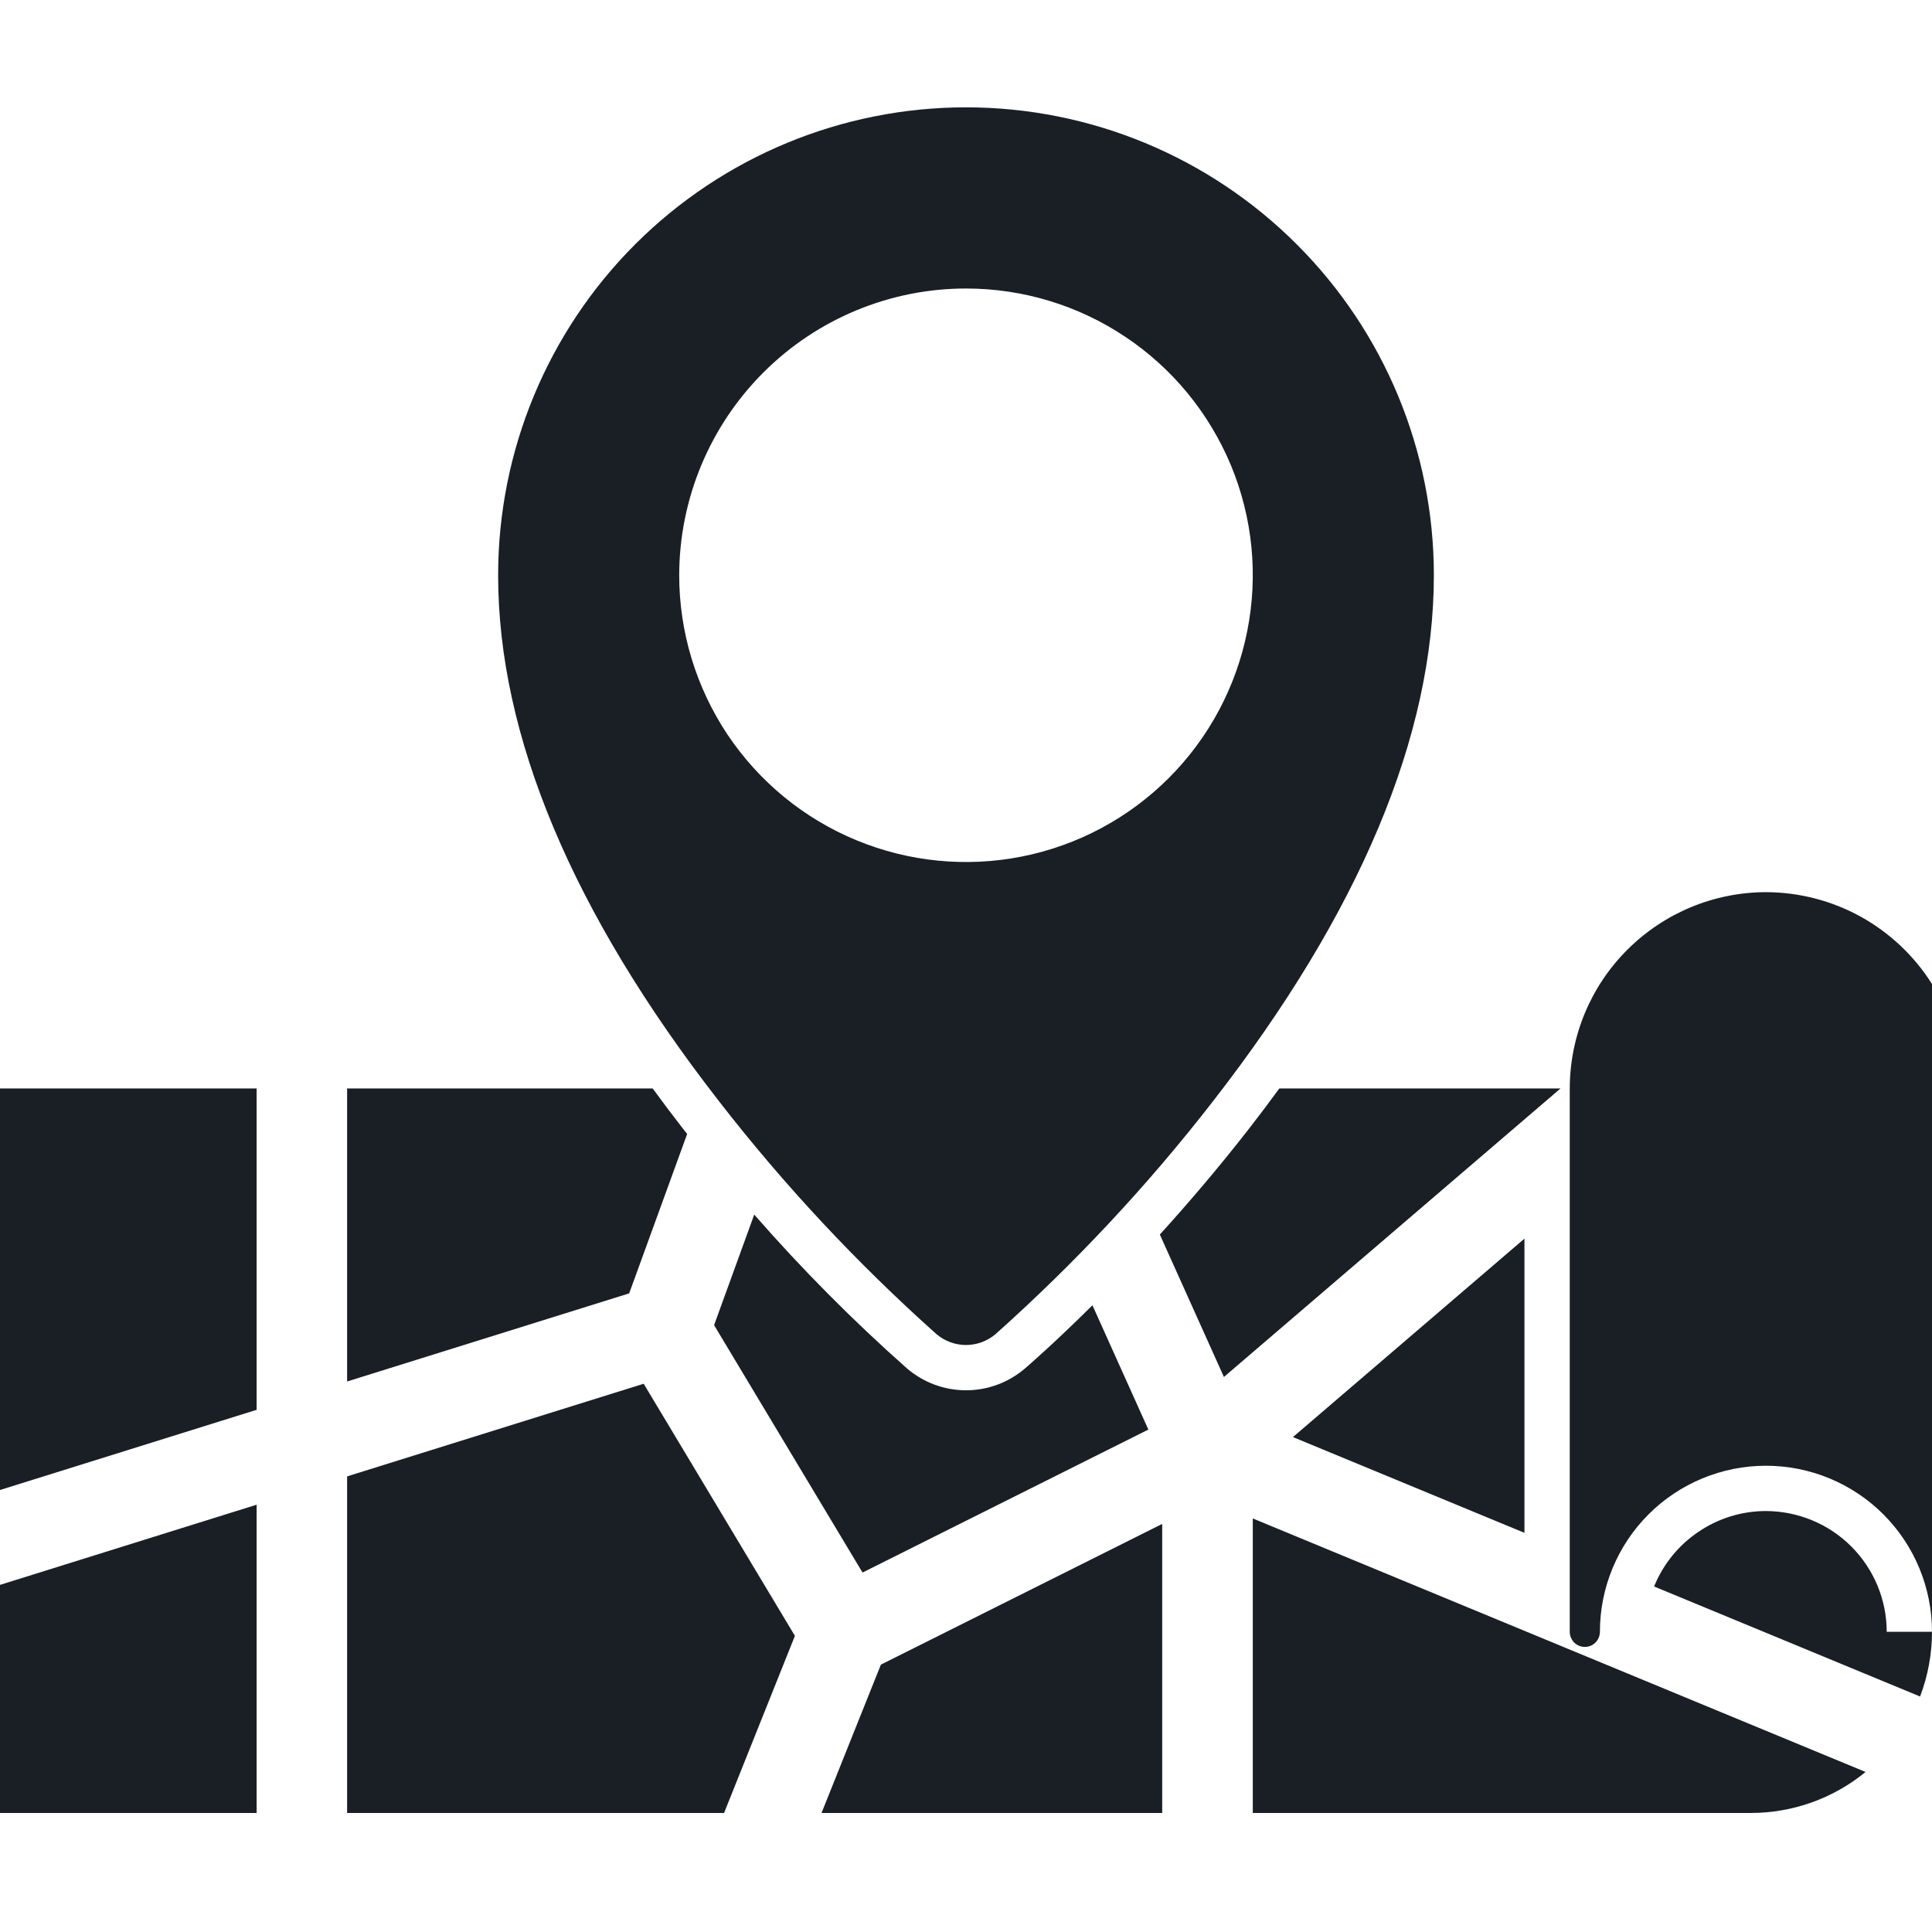 <svg width="18" height="18" viewBox="0 0 18 18" fill="none" xmlns="http://www.w3.org/2000/svg">
<path d="M3.234 13.755V16.891H6.746L7.406 15.241L5.997 12.892L3.234 13.755ZM0 13.882L2.391 13.135V10.141H0V13.882ZM0 16.891H2.391V14.019L0 14.766V16.891ZM11.672 16.891H16.312C16.702 16.891 17.08 16.756 17.381 16.509L11.672 14.147V16.891ZM7.654 16.891H10.828V14.198L8.207 15.509L7.654 16.891ZM14.203 11.54L12.046 13.389L14.203 14.281V11.54ZM16.453 14.078C16.229 14.078 16.011 14.145 15.825 14.271C15.639 14.396 15.495 14.573 15.411 14.781L17.889 15.806C17.962 15.614 18 15.409 18 15.203H17.578C17.578 14.905 17.459 14.619 17.248 14.408C17.037 14.197 16.751 14.079 16.453 14.078Z" fill="#1A1F25"/>
<path d="M16.453 8.312C15.968 8.313 15.504 8.506 15.161 8.849C14.818 9.191 14.626 9.656 14.625 10.141V15.203C14.625 15.24 14.64 15.276 14.666 15.303C14.693 15.329 14.728 15.344 14.766 15.344C14.803 15.344 14.839 15.329 14.865 15.303C14.891 15.276 14.906 15.24 14.906 15.203C14.906 14.793 15.069 14.399 15.359 14.109C15.649 13.819 16.043 13.656 16.453 13.656C16.863 13.656 17.257 13.819 17.547 14.109C17.837 14.399 18 14.793 18 15.203V9.168C17.835 8.906 17.607 8.691 17.337 8.541C17.066 8.391 16.762 8.313 16.453 8.312ZM9 12.953C8.799 12.953 8.604 12.881 8.451 12.75C7.946 12.303 7.471 11.824 7.027 11.316L6.653 12.346L8.036 14.651L10.699 13.319L10.178 12.161C9.815 12.521 9.57 12.732 9.549 12.75C9.396 12.881 9.201 12.953 9 12.953ZM6.402 10.565C6.39 10.55 6.378 10.534 6.365 10.518C6.267 10.392 6.172 10.266 6.081 10.141H3.234V12.871L5.862 12.05L6.402 10.565ZM11.919 10.141C11.828 10.266 11.733 10.392 11.635 10.518C11.351 10.883 11.068 11.213 10.806 11.502L11.403 12.829L14.539 10.141H11.919Z" fill="#1A1F25"/>
<path d="M8.725 12.43C8.802 12.495 8.899 12.531 9 12.531C9.101 12.531 9.198 12.495 9.275 12.43C10.015 11.769 10.694 11.043 11.302 10.259C12.667 8.504 13.359 6.855 13.359 5.359C13.359 4.203 12.9 3.094 12.082 2.277C11.265 1.459 10.156 1 9 1C7.844 1 6.735 1.459 5.917 2.277C5.1 3.094 4.641 4.203 4.641 5.359C4.641 6.855 5.333 8.504 6.698 10.259C7.306 11.043 7.985 11.769 8.725 12.43ZM9 2.688C9.528 2.688 10.045 2.844 10.484 3.138C10.924 3.431 11.266 3.849 11.469 4.337C11.671 4.825 11.724 5.362 11.62 5.881C11.517 6.399 11.263 6.875 10.889 7.249C10.516 7.622 10.04 7.877 9.521 7.98C9.003 8.083 8.466 8.03 7.978 7.828C7.489 7.626 7.072 7.283 6.778 6.844C6.485 6.404 6.328 5.888 6.328 5.359C6.329 4.651 6.611 3.972 7.112 3.471C7.612 2.97 8.292 2.688 9 2.688Z" fill="#1A1F25"/>
</svg>
